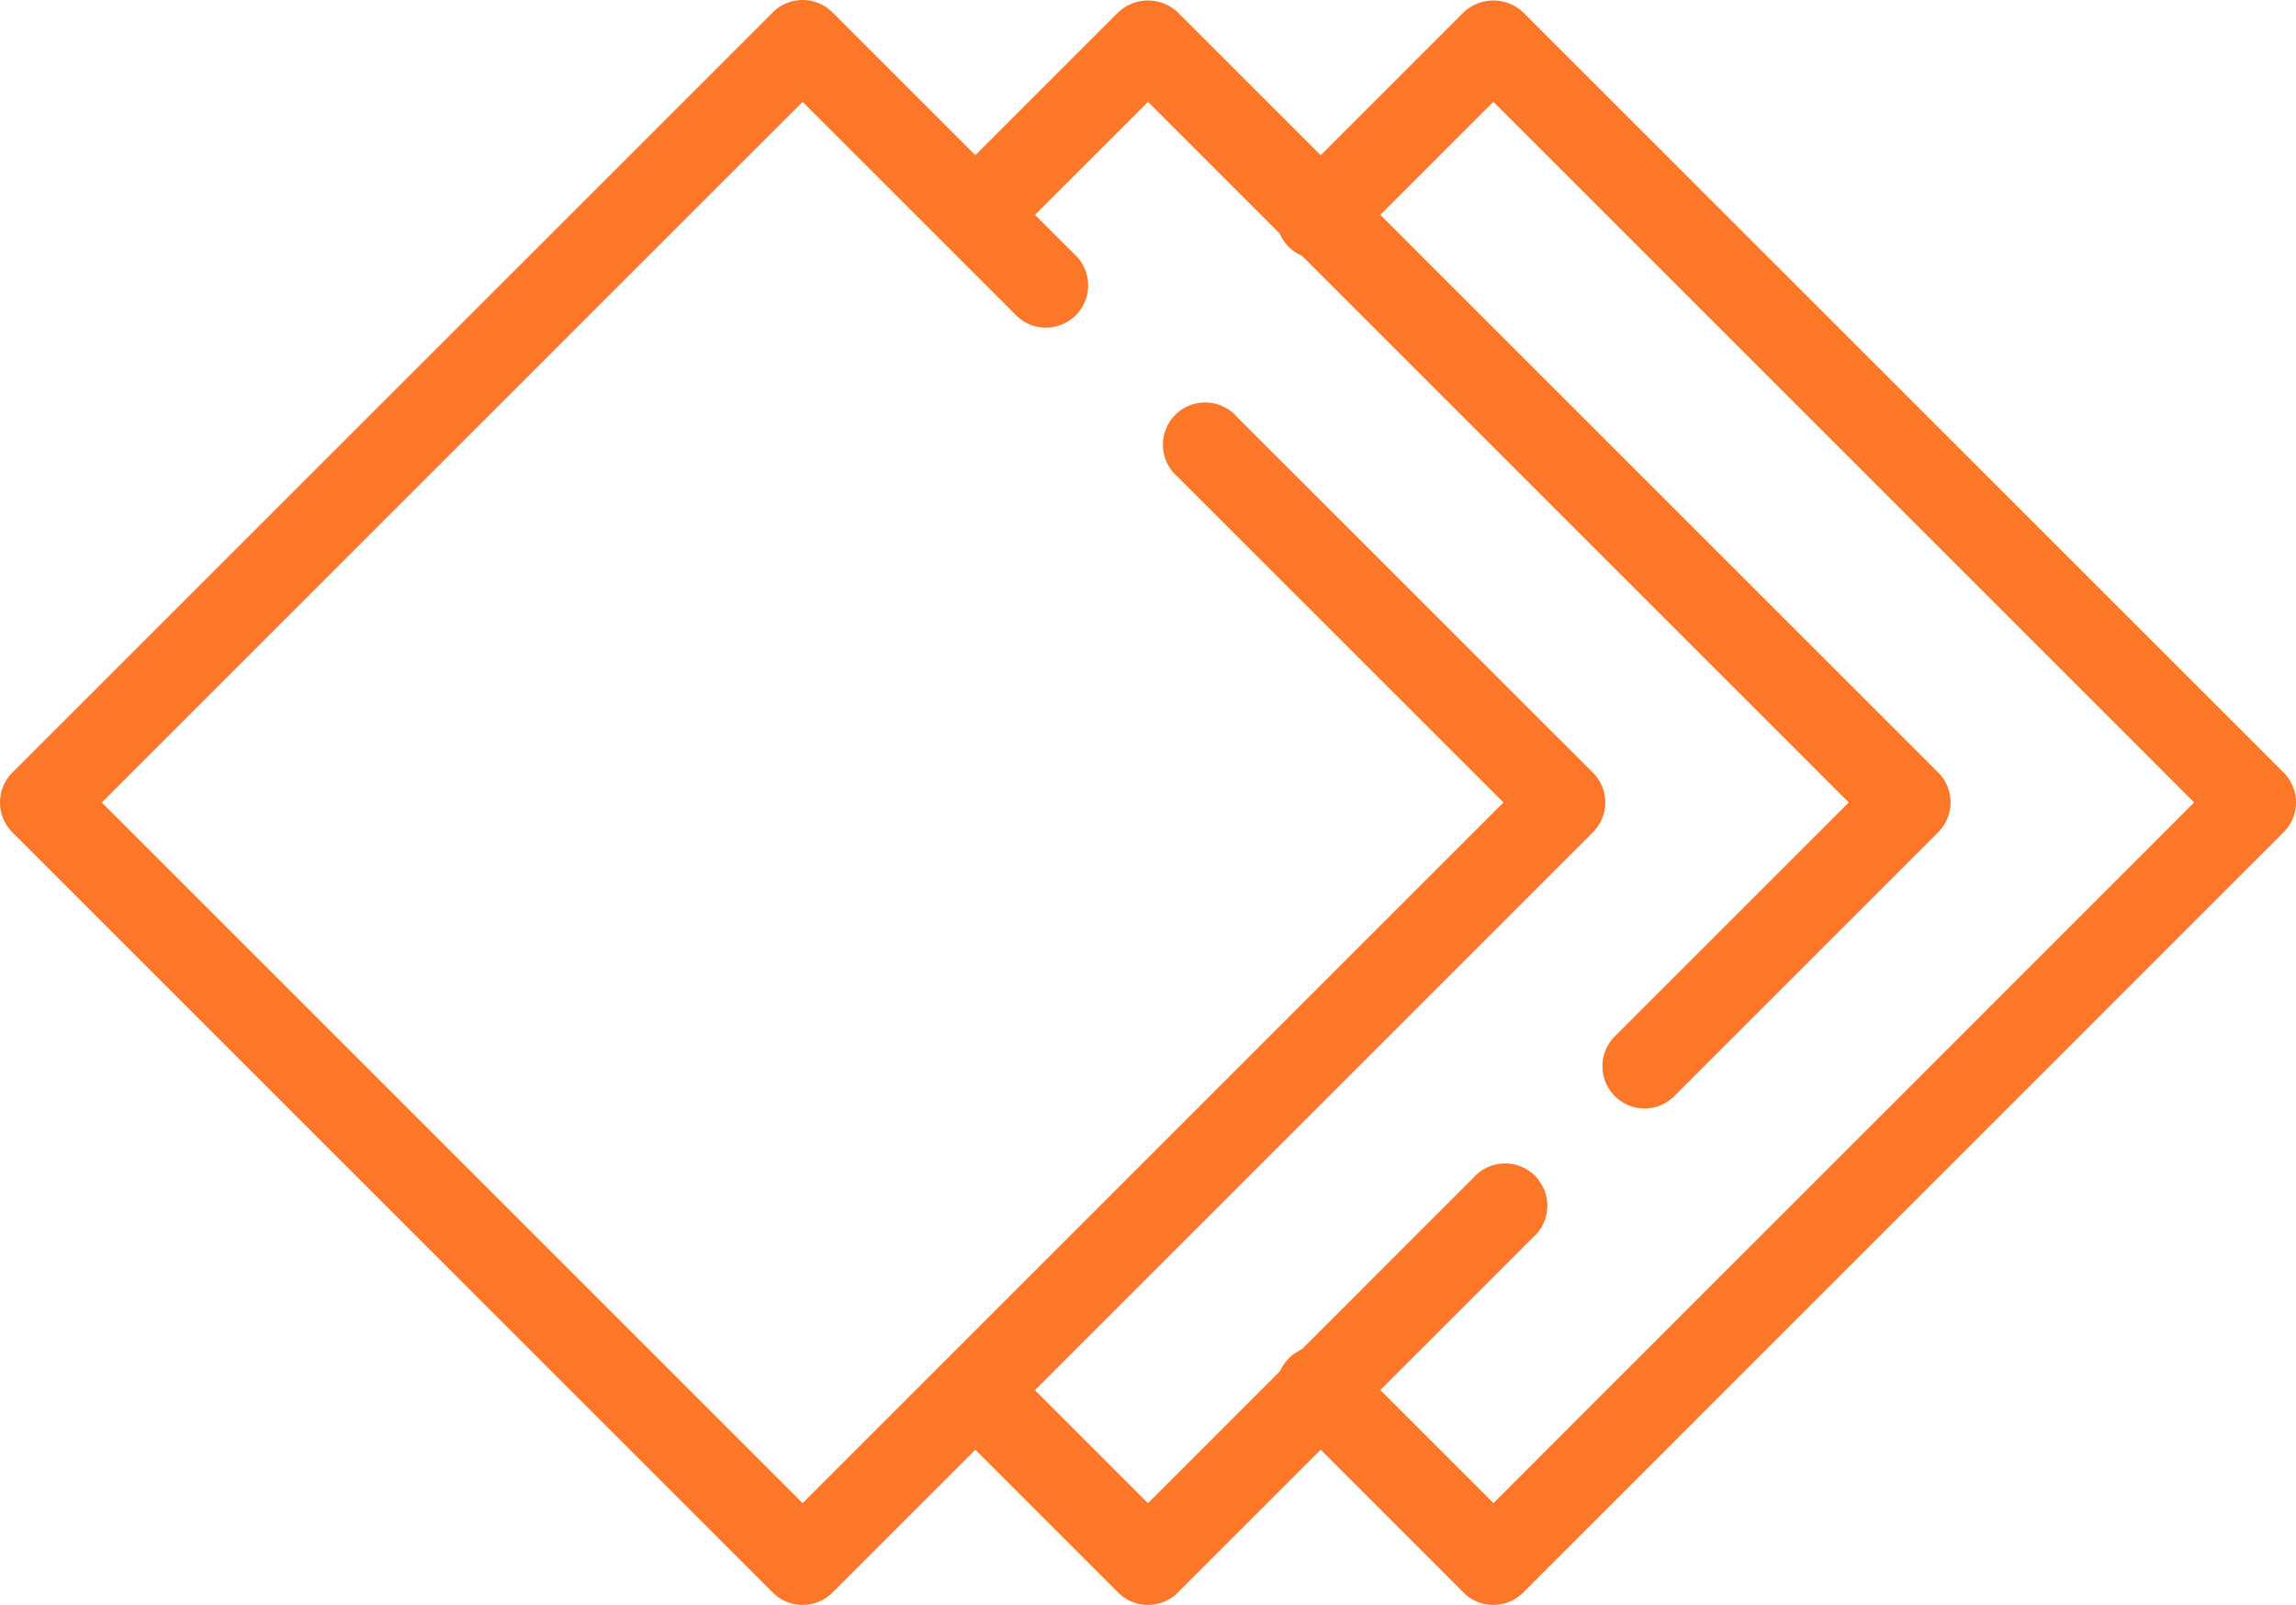 <svg xmlns="http://www.w3.org/2000/svg" width="97.792" height="68.373" viewBox="0 0 97.792 68.373"><g fill="#fd7729"><path d="M63.606 68.373a1.789 1.789 0 0 1-1.271-.527l-7.35-7.356a1.8 1.8 0 1 1 2.541-2.539l6.084 6.084 29.843-29.849L63.606 4.337l-6.084 6.086a1.8 1.8 0 1 1-2.537-2.541l7.35-7.355a1.849 1.849 0 0 1 2.541 0l32.389 32.385a1.794 1.794 0 0 1 0 2.541L64.877 67.845a1.789 1.789 0 0 1-1.271.527"/><path d="M34.186 68.373a1.789 1.789 0 0 1-1.271-.527L.525 35.457a1.8 1.8 0 0 1 0-2.541L32.916.527a1.794 1.794 0 0 1 2.541 0l10.284 10.284a1.8 1.8 0 1 1-2.541 2.541L34.186 4.34 4.337 34.186l29.849 29.849 29.849-29.849L50.145 20.3a1.8 1.8 0 1 1 2.541-2.539l15.159 15.155a1.794 1.794 0 0 1 0 2.541L35.457 67.845a1.789 1.789 0 0 1-1.271.527"/><path d="M70.046 47.223a1.8 1.8 0 0 1-1.271-3.069l9.967-9.968L48.896 4.34l-6.084 6.084a1.8 1.8 0 0 1-2.542-2.542L47.625.527a1.846 1.846 0 0 1 2.539 0l32.391 32.385a1.8 1.8 0 0 1 0 2.541L71.317 46.695a1.789 1.789 0 0 1-1.271.527m-21.15 21.151a1.789 1.789 0 0 1-1.271-.527l-7.355-7.355a1.8 1.8 0 0 1 2.541-2.539l6.085 6.085 13.862-13.866a1.8 1.8 0 1 1 2.541 2.541L50.167 67.846a1.789 1.789 0 0 1-1.271.527"/></g></svg>